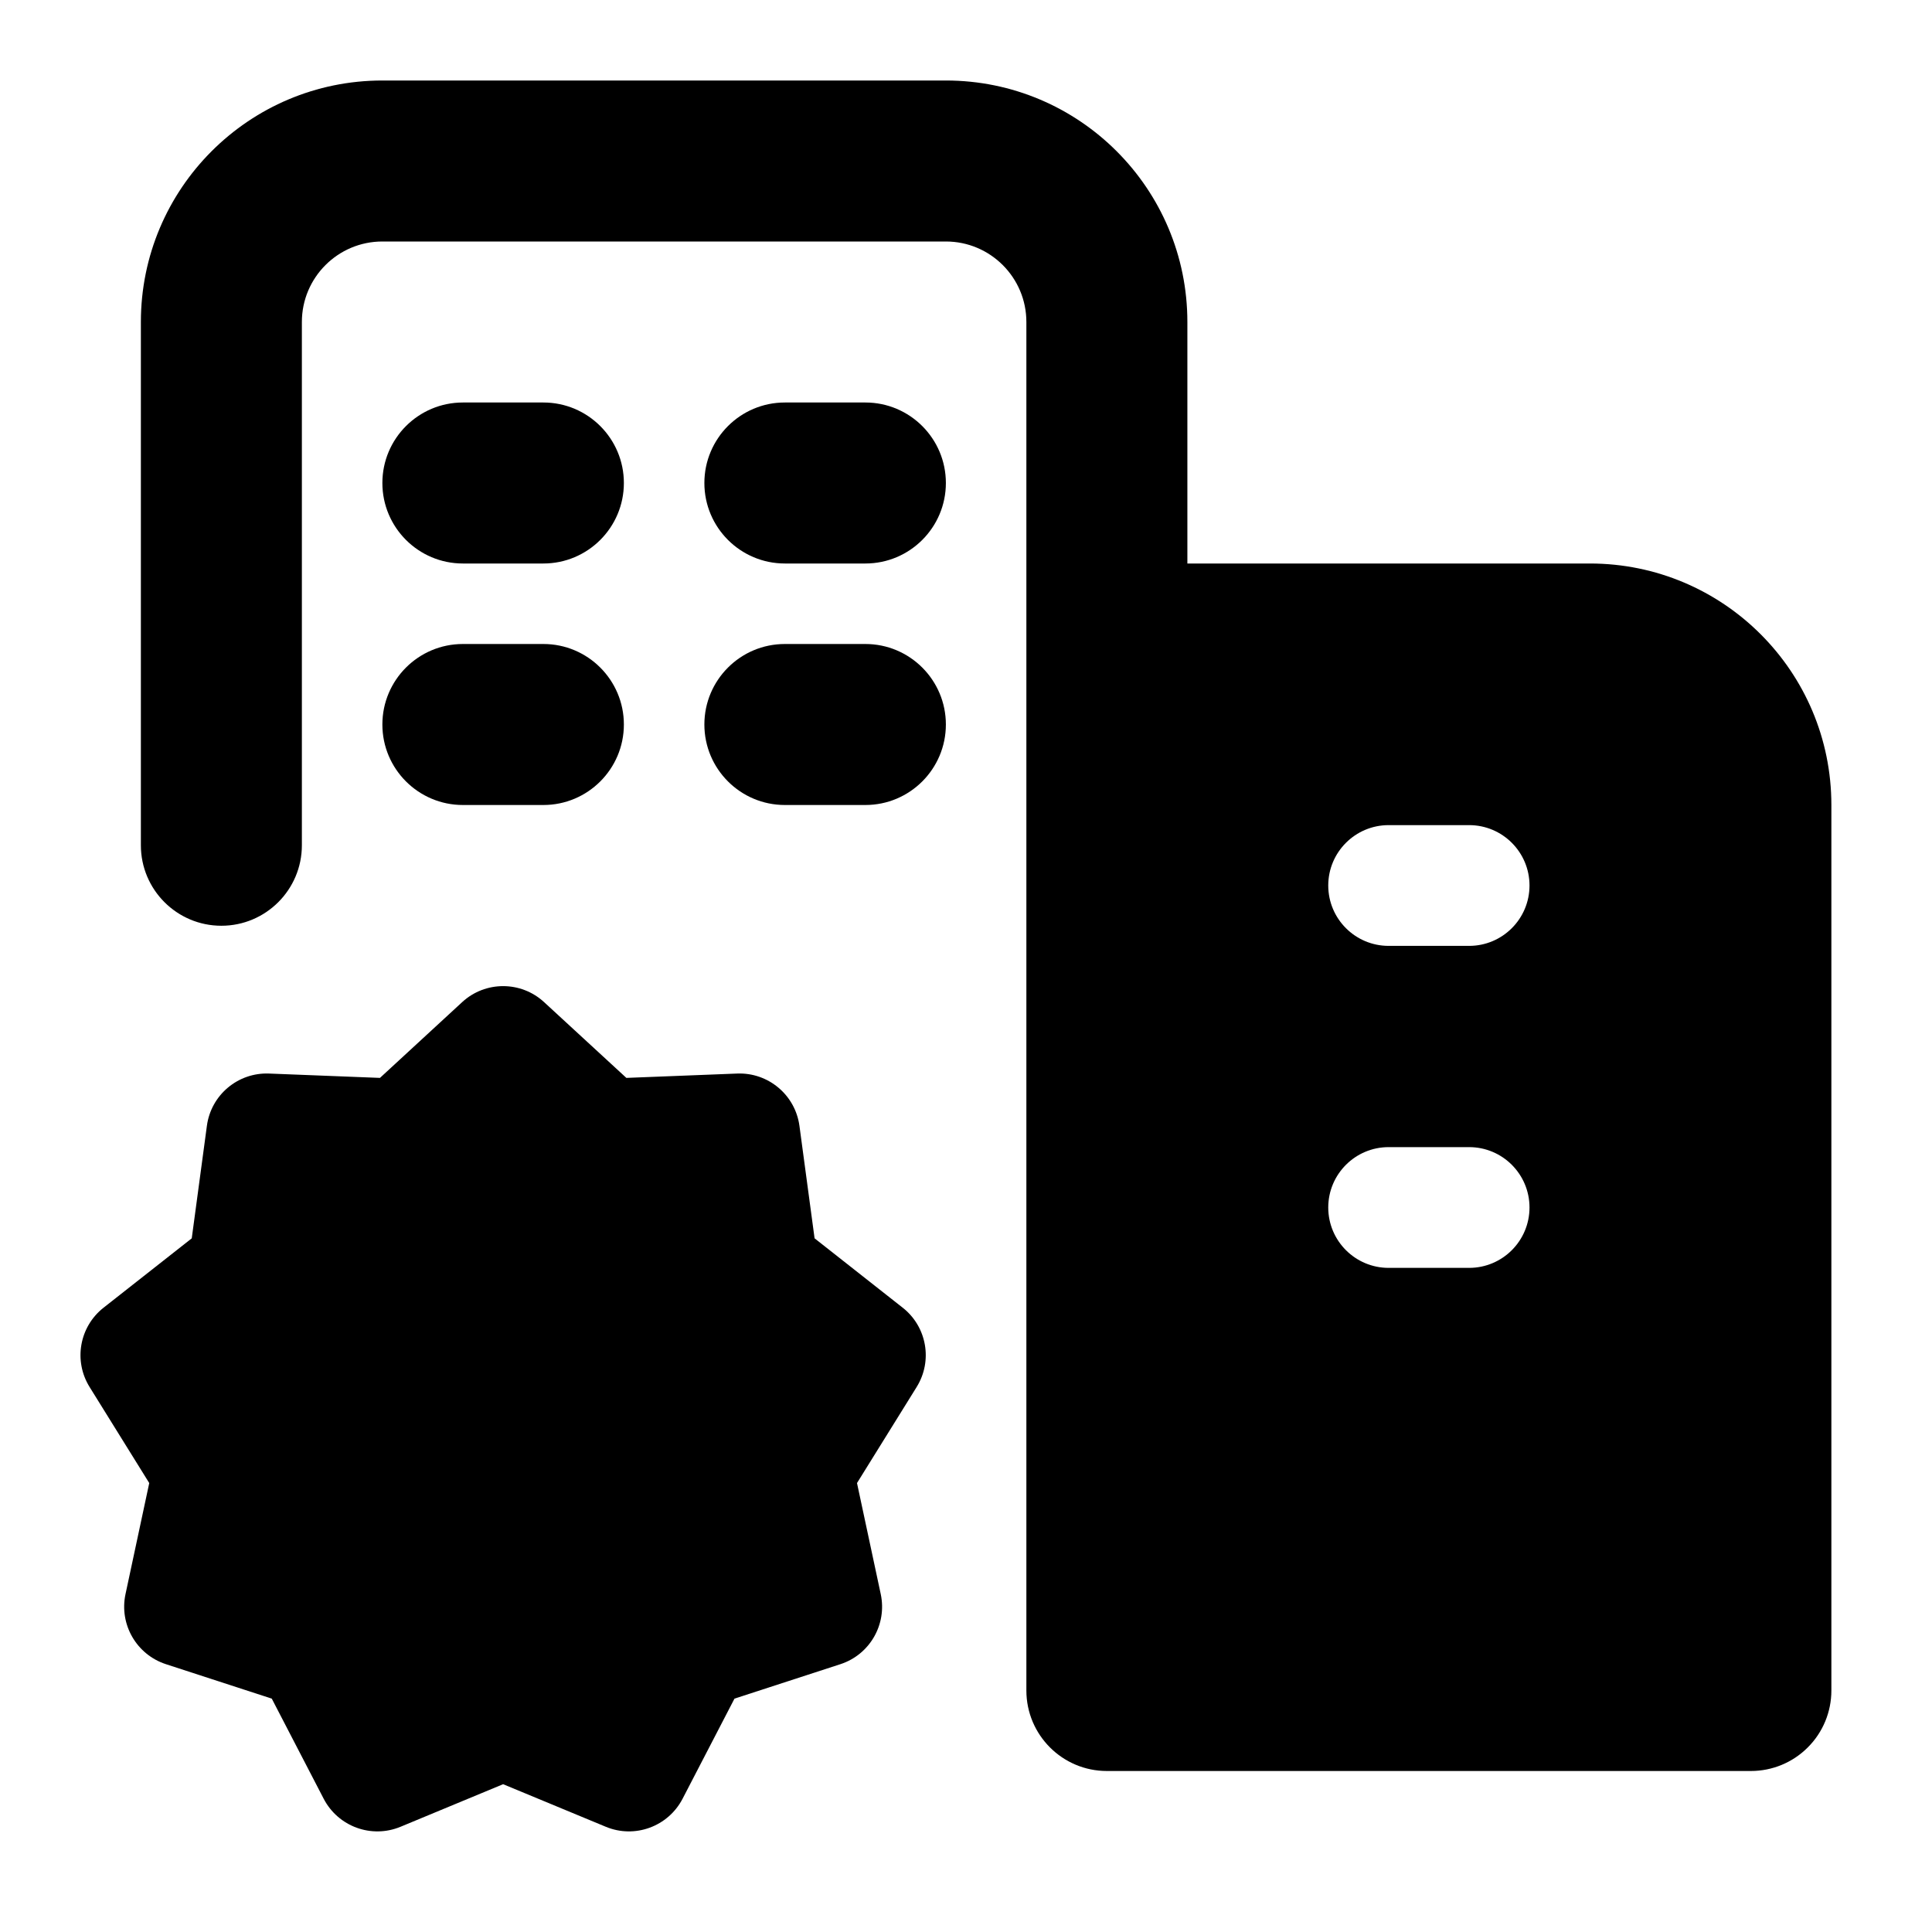 <svg width="24" height="24" viewBox="0 0 24 24" xmlns="http://www.w3.org/2000/svg">
    <path fill-rule="evenodd" clip-rule="evenodd" d="M5.742 12.448C6.029 12.184 6.471 12.184 6.758 12.448L7.781 13.39L9.158 13.336C9.544 13.321 9.879 13.602 9.931 13.986L10.119 15.383L11.214 16.245C11.514 16.481 11.589 16.905 11.387 17.23L10.646 18.423L10.941 19.803C11.021 20.179 10.805 20.554 10.44 20.673L9.124 21.101L8.479 22.345C8.299 22.691 7.885 22.842 7.526 22.693L6.25 22.164L4.975 22.693C4.615 22.842 4.201 22.691 4.021 22.345L3.376 21.101L2.061 20.673C1.696 20.554 1.479 20.179 1.559 19.803L1.854 18.423L1.113 17.23C0.911 16.905 0.986 16.481 1.286 16.245L2.382 15.383L2.57 13.986C2.621 13.602 2.956 13.321 3.342 13.336L4.72 13.39L5.742 12.448Z"/>
    <path fill-rule="evenodd" clip-rule="evenodd" d="M4.75 6C4.75 5.448 5.198 5 5.75 5H6.75C7.302 5 7.75 5.448 7.75 6C7.75 6.552 7.302 7 6.75 7H5.75C5.198 7 4.75 6.552 4.75 6ZM8.75 6C8.75 5.448 9.198 5 9.75 5H10.75C11.302 5 11.75 5.448 11.75 6C11.75 6.552 11.302 7 10.75 7H9.75C9.198 7 8.75 6.552 8.75 6ZM4.75 9C4.75 8.448 5.198 8 5.75 8H6.75C7.302 8 7.75 8.448 7.75 9C7.75 9.552 7.302 10 6.75 10H5.75C5.198 10 4.75 9.552 4.75 9ZM8.75 9C8.75 8.448 9.198 8 9.75 8H10.75C11.302 8 11.75 8.448 11.75 9C11.75 9.552 11.302 10 10.75 10H9.75C9.198 10 8.75 9.552 8.75 9Z"/>
    <path fill-rule="evenodd" clip-rule="evenodd" d="M3.75 4C3.75 3.448 4.198 3 4.75 3H11.75C12.302 3 12.75 3.448 12.75 4V21C12.75 21.552 13.198 22 13.75 22L21.75 22C22.015 22 22.27 21.895 22.457 21.707C22.645 21.52 22.75 21.265 22.75 21V10C22.75 8.343 21.407 7 19.75 7H14.75V4C14.75 2.343 13.407 1 11.75 1H4.75C3.093 1 1.75 2.343 1.75 4V10.5C1.75 11.052 2.198 11.5 2.75 11.5C3.302 11.5 3.75 11.052 3.75 10.5V4ZM17.25 10.25C16.836 10.25 16.5 10.586 16.5 11C16.5 11.414 16.836 11.75 17.25 11.75H18.25C18.664 11.75 19 11.414 19 11C19 10.586 18.664 10.25 18.25 10.25H17.25ZM17.25 14.25C16.836 14.25 16.5 14.586 16.5 15C16.5 15.414 16.836 15.75 17.25 15.75H18.25C18.664 15.75 19 15.414 19 15C19 14.586 18.664 14.25 18.25 14.25H17.25Z"/>
</svg>
